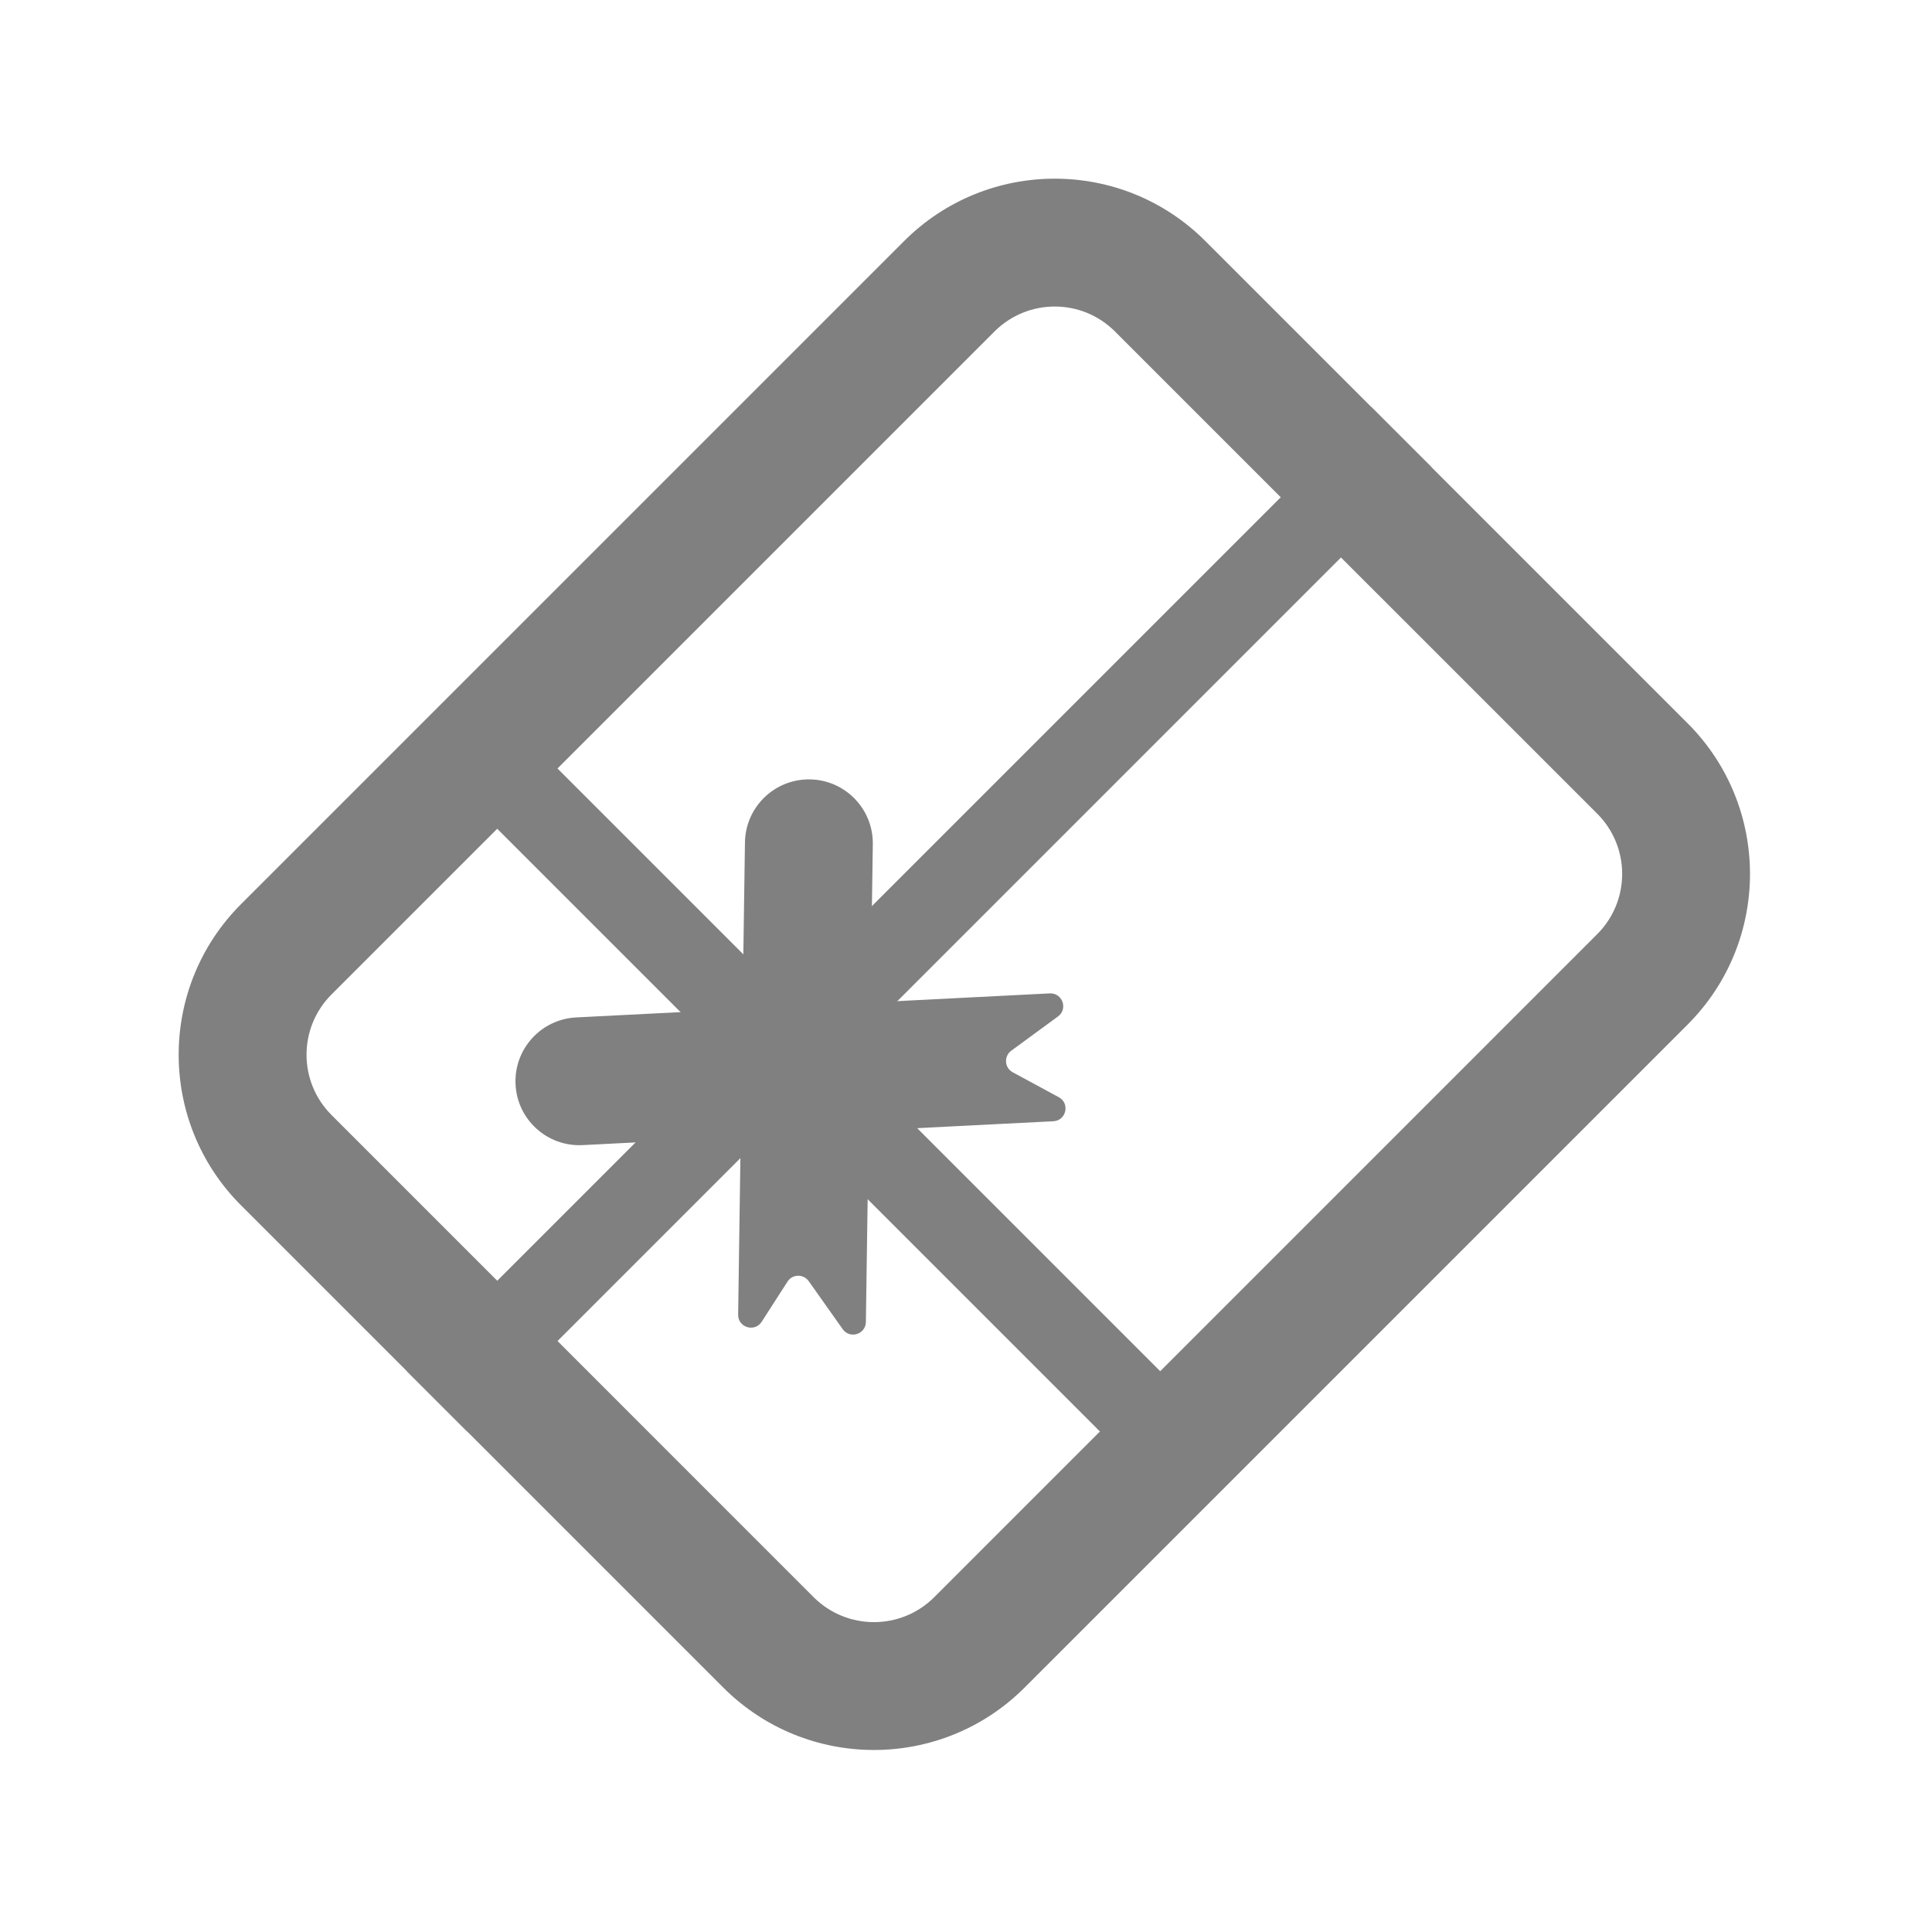 <svg width="34" height="34" viewBox="0 0 34 34" fill="none" xmlns="http://www.w3.org/2000/svg">
<g clip-path="url(#clip0_8710_16597)">
<path fill-rule="evenodd" clip-rule="evenodd" d="M17.501 5.834L5.834 17.501C5.248 18.087 5.248 19.036 5.834 19.622L14.319 28.108C14.905 28.693 15.855 28.693 16.441 28.108L28.108 16.44C28.694 15.854 28.694 14.905 28.108 14.319L19.622 5.834C19.037 5.248 18.087 5.248 17.501 5.834ZM4.243 15.91L15.91 4.243C17.375 2.778 19.749 2.778 21.213 4.243L29.699 12.728C31.163 14.192 31.163 16.567 29.699 18.031L18.032 29.698C16.567 31.163 14.193 31.163 12.728 29.698L4.243 21.213C2.778 19.749 2.778 17.374 4.243 15.91Z" fill="#808080"/>
<path fill-rule="evenodd" clip-rule="evenodd" d="M20.417 26.252L7.689 13.524L8.75 12.463L21.478 25.191L20.417 26.252Z" fill="#808080"/>
<path fill-rule="evenodd" clip-rule="evenodd" d="M25.19 8.22L8.22 25.191L7.159 24.13L24.13 7.16L25.19 8.22Z" fill="#808080"/>
<path fill-rule="evenodd" clip-rule="evenodd" d="M9.073 19.086C9.041 18.465 9.519 17.937 10.139 17.905L18.474 17.482C18.697 17.471 18.799 17.756 18.619 17.888L17.796 18.491C17.663 18.589 17.677 18.792 17.822 18.87L18.633 19.309C18.833 19.418 18.765 19.72 18.538 19.732L10.253 20.152C9.633 20.184 9.104 19.706 9.073 19.086Z" fill="#808080"/>
<path fill-rule="evenodd" clip-rule="evenodd" d="M13.404 23.261C13.282 23.451 12.987 23.362 12.99 23.136L13.11 14.825C13.119 14.204 13.63 13.707 14.252 13.716C14.873 13.725 15.369 14.236 15.36 14.857L15.238 23.264C15.235 23.482 14.956 23.569 14.83 23.391L14.232 22.546C14.14 22.416 13.945 22.42 13.859 22.554L13.404 23.261Z" fill="#808080"/>
</g>
<defs>
<clipPath id="clip0_8710_16597">
<rect width="24" height="24" fill="white" transform="translate(0 16.971) rotate(-45)"/>
</clipPath>
</defs>
</svg>
